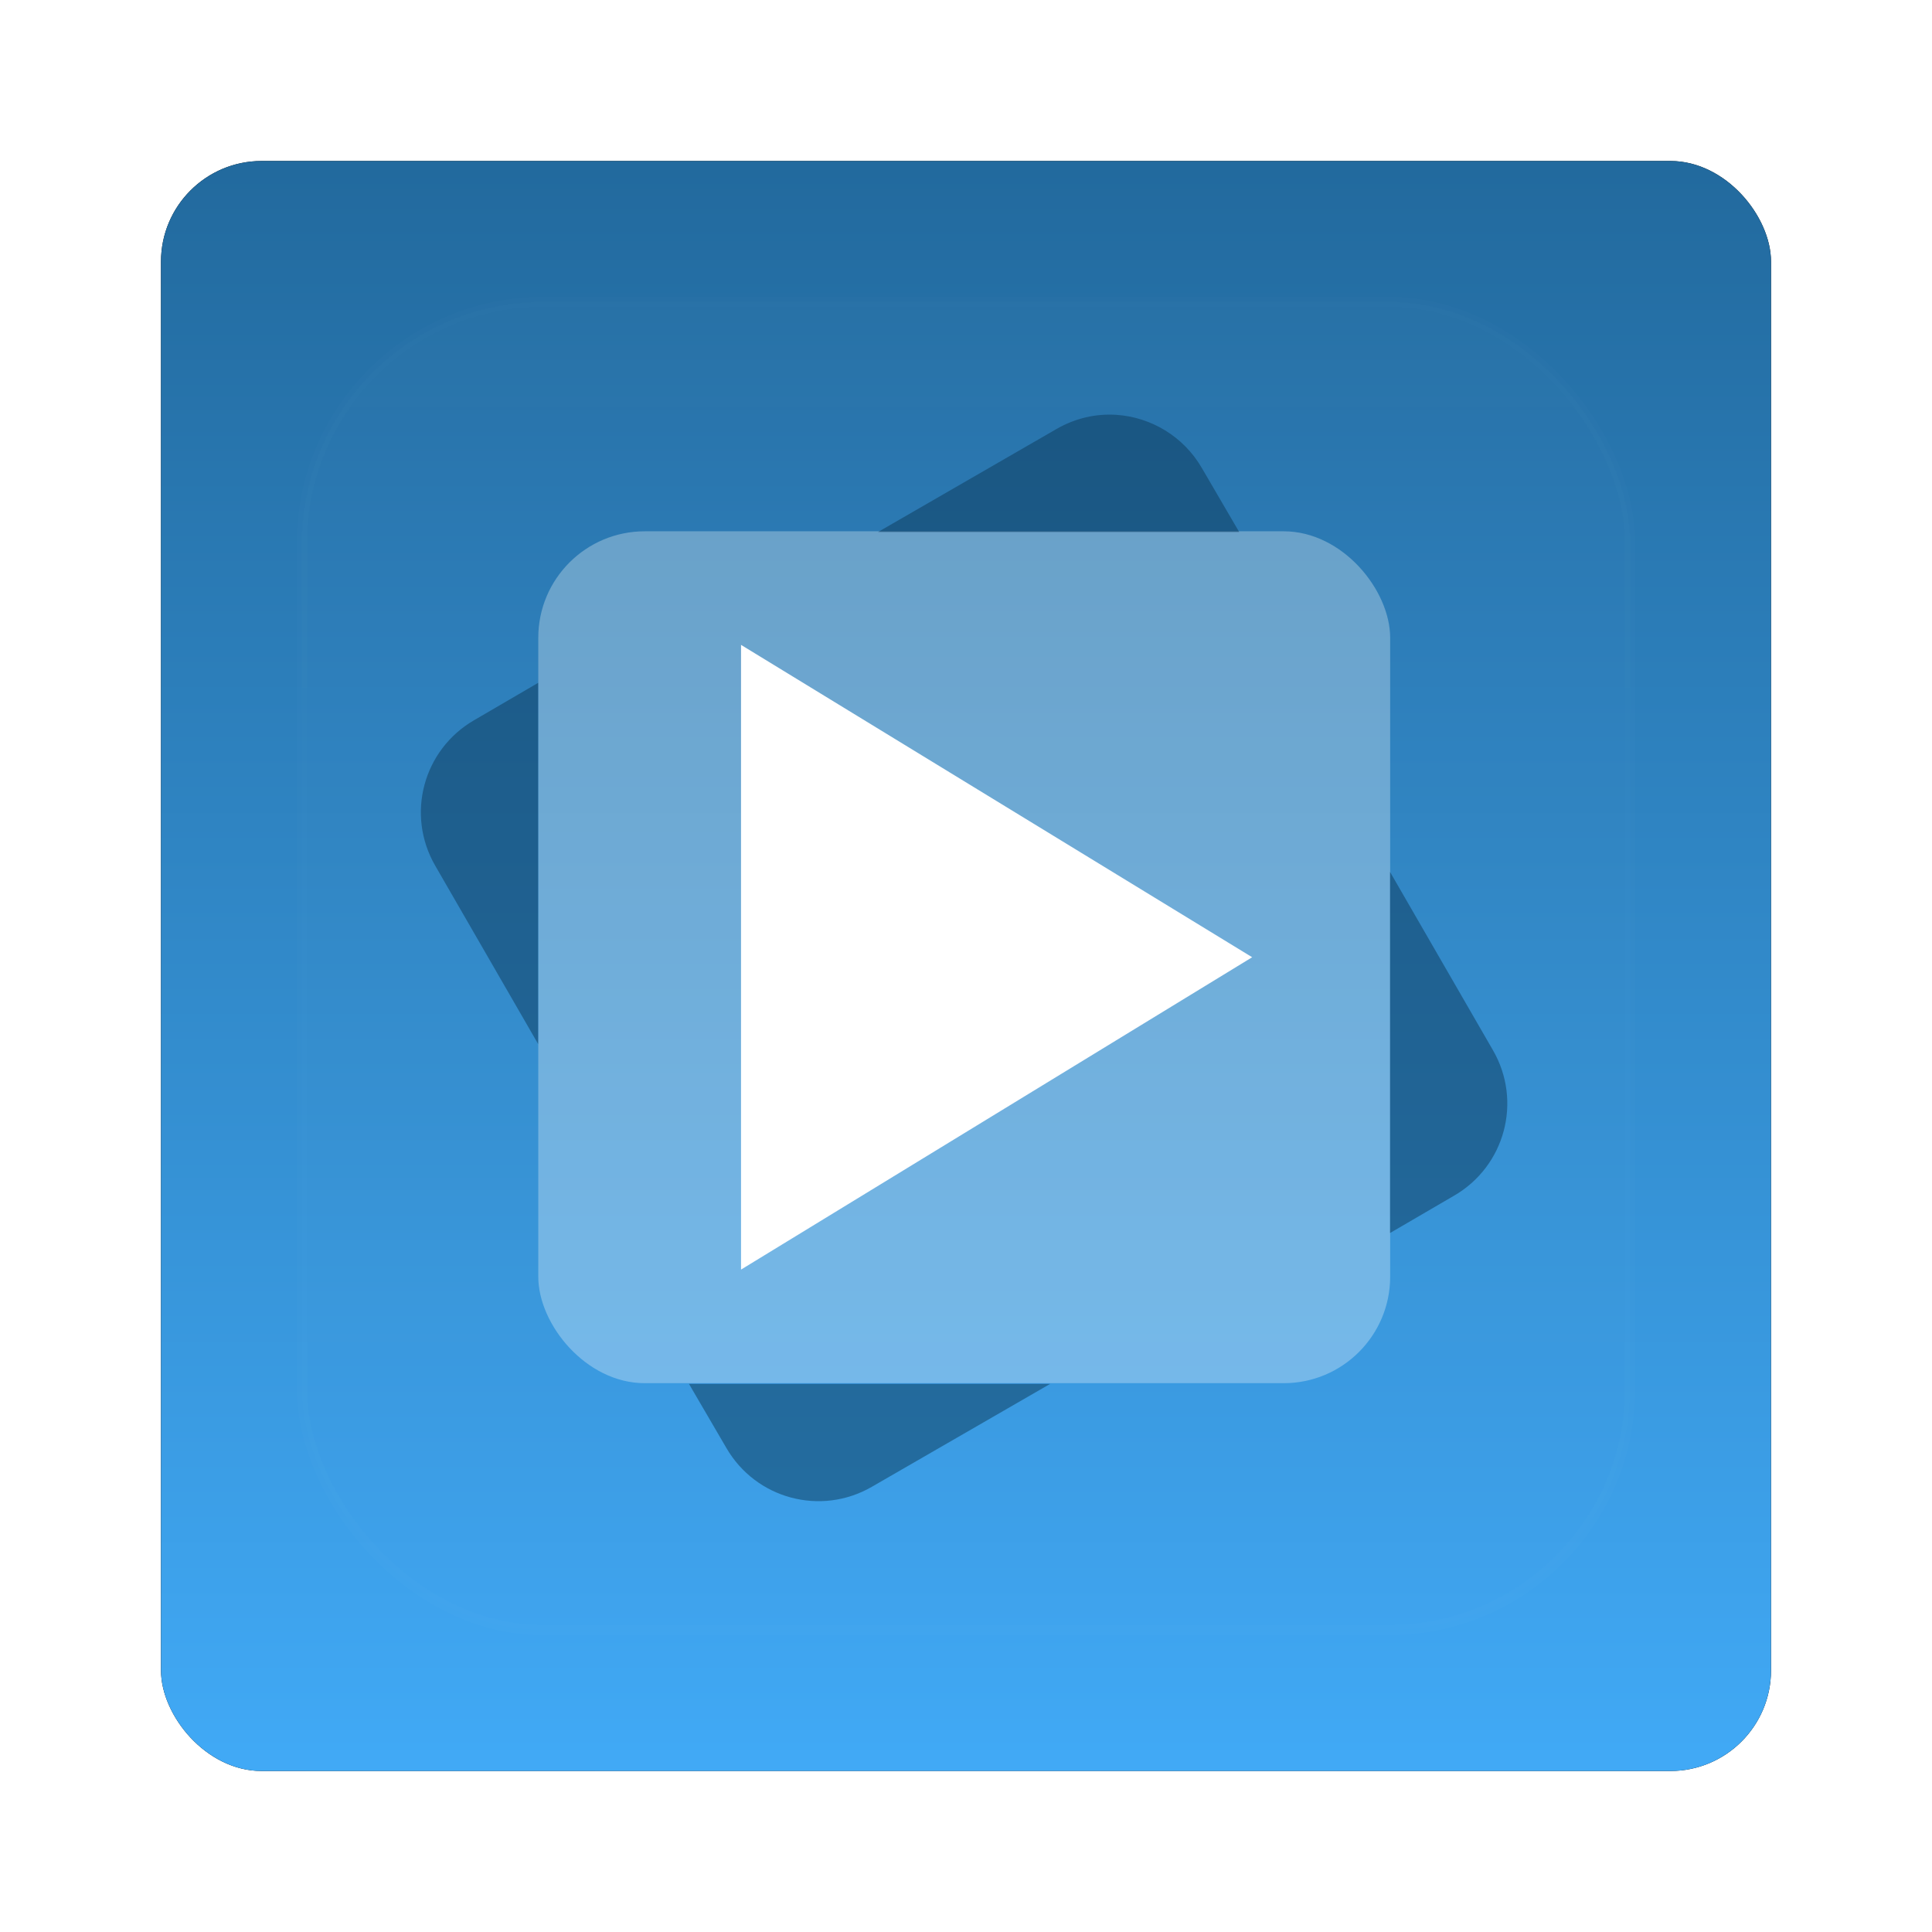 <?xml version="1.0" encoding="UTF-8" standalone="no"?>
<!-- Created with Inkscape (http://www.inkscape.org/) -->
<svg id="svg2" xmlns:rdf="http://www.w3.org/1999/02/22-rdf-syntax-ns#" xmlns="http://www.w3.org/2000/svg" height="96" width="96" version="1.1" xmlns:cc="http://creativecommons.org/ns#" xmlns:xlink="http://www.w3.org/1999/xlink" xmlns:dc="http://purl.org/dc/elements/1.1/">
 <defs id="defs4">
  <filter id="filter6279" color-interpolation-filters="sRGB">
   <feGaussianBlur id="feGaussianBlur6281" stdDeviation="0.8"/>
  </filter>
  <linearGradient id="linearGradient10902-1" y2="902.36" gradientUnits="userSpaceOnUse" x2="48" gradientTransform="translate(0 -0)" y1="1052.4" x1="48">
   <stop id="stop3226-2" style="stop-color:#44b0ff" offset="0"/>
   <stop id="stop3228-5" style="stop-color:#0a3859" offset="1"/>
  </linearGradient>
  <radialGradient id="radialGradient3619-15" xlink:href="#linearGradient3737-81" gradientUnits="userSpaceOnUse" cy="90.172" cx="48" gradientTransform="matrix(1.157 0 0 .996 -7.551 .197)" r="42"/>
  <linearGradient id="linearGradient3737-81">
   <stop id="stop3739-33" style="stop-color:#fff" offset="0"/>
   <stop id="stop3741-97" style="stop-color:#fff;stop-opacity:0" offset="1"/>
  </linearGradient>
  <linearGradient id="linearGradient3140-3" y2="138.66" xlink:href="#linearGradient3737-81" gradientUnits="userSpaceOnUse" y1="20.221" x2="48" x1="48"/>
  <clipPath id="clipPath3613-49">
   <rect id="rect3615-67" style="fill:#fff" rx="6" ry="6" height="84" width="84" y="6" x="6"/>
  </clipPath>
  <filter id="filter3794-21" width="1.384" y="-.192" x="-.192" height="1.384" color-interpolation-filters="sRGB">
   <feGaussianBlur id="feGaussianBlur3796-01" stdDeviation="5.28"/>
  </filter>
 </defs>
 <g id="layer1" transform="translate(0 -956.36)">
  <g id="g5967" transform="translate(-182.19 -40.406)">
   <rect id="rect9283" style="filter:url(#filter6279)" transform="translate(182.19 40.406)" rx="5" ry="5" height="80" width="80" y="964.36" x="8"/>
   <rect id="rect9285" style="fill:url(#linearGradient10902-1)" transform="translate(182.19 40.406)" rx="5" ry="5" height="80" width="80" y="964.36" x="8"/>
   <g id="g6779">
    <g id="g6737" transform="matrix(1.411 0 0 1.411 -92.227 -430.87)">
     <rect id="rect3530" style="opacity:.3;fill:#fff;fill-rule:evenodd" rx="3.75" ry="3.75" height="30" width="30" y="1030.5" x="213.44"/>
     <path id="path3496" style="fill:#fff;fill-rule:evenodd" d="m220.58 1034.5v22l18-11z"/>
     <path id="rect3873" style="opacity:.5;fill:#0a3859;fill-rule:evenodd" d="m233.81 1026.4c-0.72-0.05-1.45 0.111-2.125 0.5l-6.281 3.625h12.719l-1.313-2.25c-0.649-1.125-1.8-1.791-3-1.875zm-20.375 9.437-2.25 1.313c-1.799 1.039-2.414 3.326-1.375 5.125l3.625 6.281v-12.719zm30 6.656v12.719l2.25-1.312c1.799-1.039 2.414-3.326 1.375-5.125l-3.625-6.28zm-24.688 18.032 1.313 2.25c1.039 1.799 3.326 2.414 5.125 1.375l6.281-3.625h-12.719z"/>
    </g>
    <g id="layer5" transform="translate(182.19 996.77)">
     <path id="path3615" d="m12 90c-3.324 0-6-2.676-6-6v-72c0-0.335 0.041-0.651 0.094-0.969 0.049-0.296 0.097-0.597 0.188-0.875 0.01-0.03 0.021-0.063 0.031-0.094 0.099-0.287 0.235-0.547 0.375-0.812 0.145-0.274 0.316-0.536 0.5-0.781 0.184-0.246 0.374-0.473 0.594-0.688 0.44-0.428 0.943-0.815 1.5-1.094 0.279-0.14 0.574-0.247 0.875-0.344-0.256 0.1-0.486 0.236-0.719 0.375-0.007 0.004-0.024-0.004-0.031 0-0.032 0.019-0.062 0.043-0.094 0.062-0.12 0.077-0.231 0.164-0.344 0.25-0.106 0.081-0.213 0.161-0.312 0.25-0.178 0.161-0.347 0.345-0.5 0.531-0.107 0.13-0.218 0.265-0.312 0.406-0.025 0.038-0.038 0.086-0.063 0.125-0.065 0.103-0.13 0.204-0.187 0.312-0.101 0.195-0.206 0.416-0.281 0.625-0.008 0.022-0.024 0.041-0.031 0.063-0.032 0.092-0.036 0.187-0.062 0.281-0.03 0.107-0.07 0.203-0.094 0.312-0.073 0.342-0.125 0.699-0.125 1.062v72c0 2.782 2.218 5 5 5h72c2.782 0 5-2.218 5-5v-72c0-0.364-0.052-0.721-0.125-1.062-0.044-0.207-0.088-0.398-0.156-0.594-0.008-0.022-0.024-0.041-0.031-0.063-0.063-0.174-0.139-0.367-0.219-0.531-0.042-0.083-0.079-0.17-0.125-0.25-0.055-0.097-0.127-0.188-0.188-0.281-0.094-0.141-0.205-0.276-0.312-0.406-0.143-0.174-0.303-0.347-0.469-0.5-0.011-0.01-0.02-0.021-0.031-0.031-0.139-0.126-0.285-0.234-0.438-0.344-0.102-0.073-0.204-0.153-0.312-0.219-0.007-0.004-0.024 0.004-0.031 0-0.232-0.139-0.463-0.275-0.719-0.375 0.302 0.097 0.596 0.204 0.875 0.344 0.557 0.279 1.06 0.666 1.5 1.094 0.22 0.214 0.409 0.442 0.594 0.688s0.355 0.508 0.5 0.781c0.14 0.265 0.276 0.525 0.375 0.812 0.01 0.031 0.021 0.063 0.031 0.094 0.09 0.278 0.139 0.579 0.188 0.875 0.053 0.318 0.094 0.634 0.094 0.969v72c0 3.324-2.676 6-6 6h-72z" style="opacity:.2;fill:url(#radialGradient3619-15)"/>
     <rect id="rect3171" style="opacity:.1;filter:url(#filter3794-21);stroke:#fff;stroke-linecap:round;stroke-width:.5;fill:url(#linearGradient3140-3)" clip-path="url(#clipPath3613-49)" rx="12" ry="12" height="66" width="66" y="15" x="15"/>
    </g>
   </g>
  </g>
 </g>
</svg>
